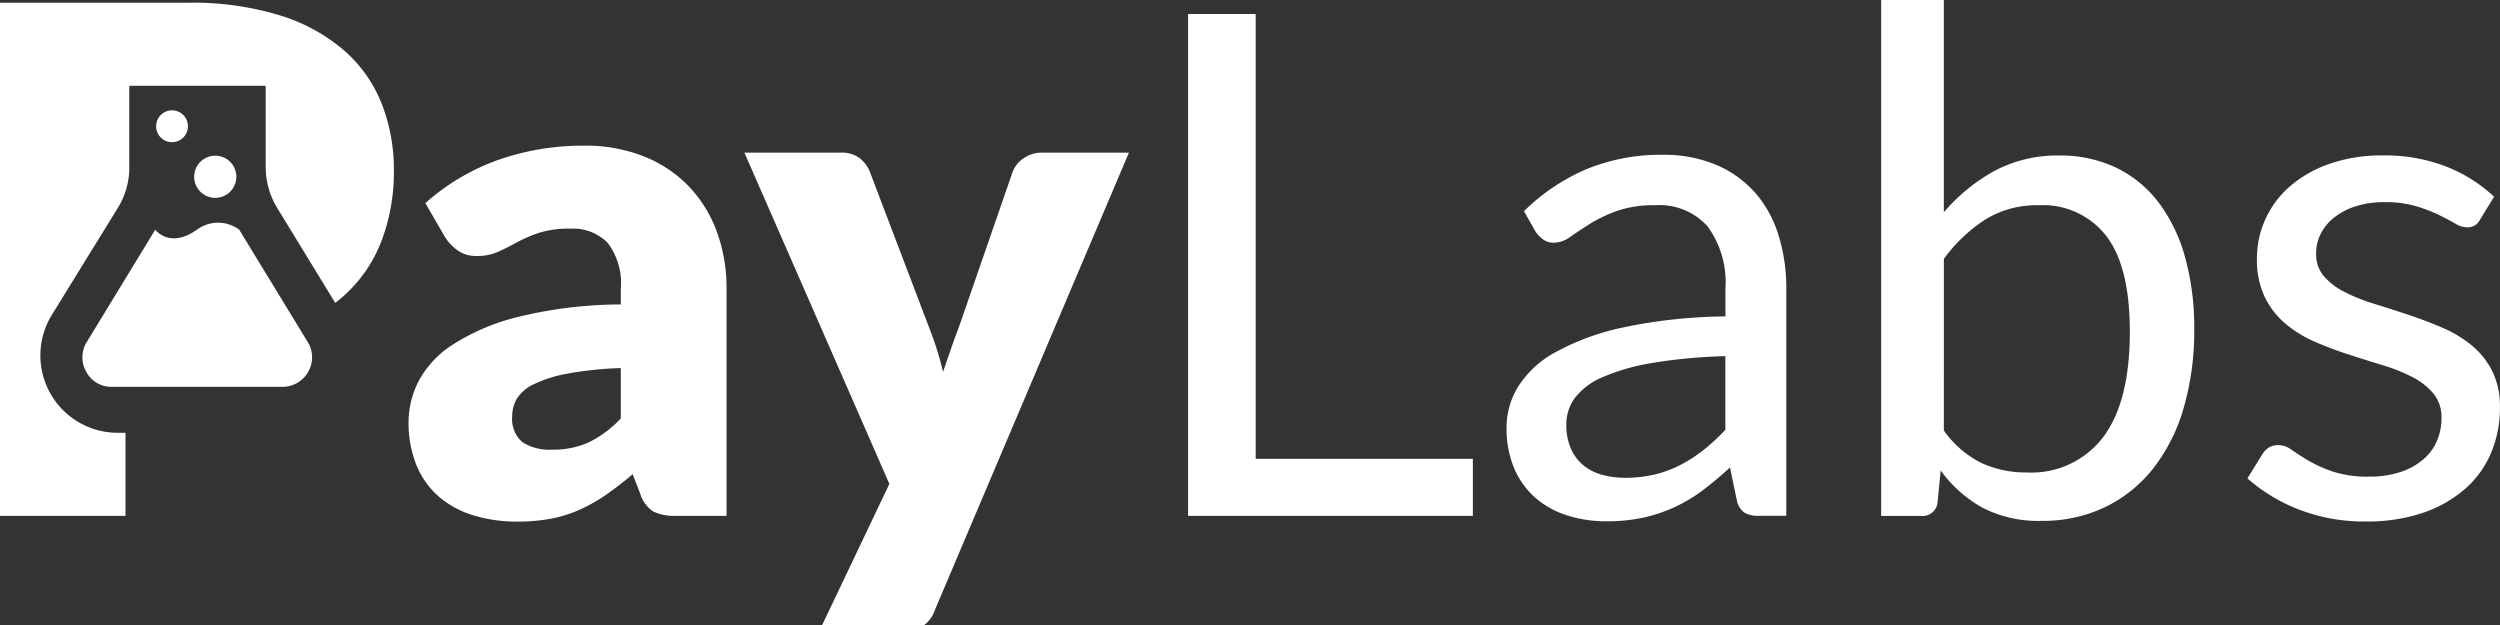<svg id="Grupo_38" data-name="Grupo 38" xmlns="http://www.w3.org/2000/svg" xmlns:xlink="http://www.w3.org/1999/xlink" width="164" height="41" viewBox="0 0 164 41">
  <rect x="0" y="0" width="164" height="41" fill="#333333" stroke="none"/>
  <defs>
    <clipPath id="clip-path">
      <rect id="Retângulo_117" data-name="Retângulo 117" width="164" height="41" fill="none"/>
    </clipPath>
  </defs>
  <g id="Grupo_37" data-name="Grupo 37" clip-path="url(#clip-path)">
    <path id="Caminho_338" data-name="Caminho 338" d="M101.442,39.549a14.489,14.489,0,0,1,4.791-2.837,16.772,16.772,0,0,1,5.64-.931,10.3,10.3,0,0,1,3.894.7,8.387,8.387,0,0,1,2.941,1.953,8.533,8.533,0,0,1,1.849,2.975,10.688,10.688,0,0,1,.643,3.767V60.065h-3.262a3.335,3.335,0,0,1-1.528-.275,2.105,2.105,0,0,1-.861-1.149l-.505-1.309q-.9.758-1.723,1.332a10.8,10.8,0,0,1-1.712.977,8.418,8.418,0,0,1-1.883.6,11.591,11.591,0,0,1-2.218.2,9.714,9.714,0,0,1-2.964-.425,6.183,6.183,0,0,1-2.262-1.252,5.507,5.507,0,0,1-1.436-2.056,7.429,7.429,0,0,1-.505-2.838,5.927,5.927,0,0,1,.643-2.608,6.442,6.442,0,0,1,2.229-2.412,14.2,14.2,0,0,1,4.273-1.826,28.665,28.665,0,0,1,6.777-.827V45.178a4.365,4.365,0,0,0-.861-3.021,3.172,3.172,0,0,0-2.447-.931,6.48,6.48,0,0,0-2.067.275,9.313,9.313,0,0,0-1.436.62q-.631.345-1.229.621a3.394,3.394,0,0,1-1.425.275,2.052,2.052,0,0,1-1.24-.368,3.189,3.189,0,0,1-.827-.873Zm12.821,10.821a23.727,23.727,0,0,0-3.516.367,8.557,8.557,0,0,0-2.182.689,2.652,2.652,0,0,0-1.114.942,2.226,2.226,0,0,0-.31,1.149,1.993,1.993,0,0,0,.666,1.711,3.248,3.248,0,0,0,1.953.494,5.656,5.656,0,0,0,2.412-.483,7.344,7.344,0,0,0,2.091-1.563Z" transform="translate(-73.539 -26.225)" fill="#fff"/>
    <path id="Caminho_339" data-name="Caminho 339" d="M208.049,37.5l-12.727,30a2.032,2.032,0,0,1-2.251,1.378h-5.331l4.595-9.649L182.825,37.5h6.295a1.968,1.968,0,0,1,1.275.367,2.195,2.195,0,0,1,.654.873l3.906,10.269a20.767,20.767,0,0,1,.9,2.872q.252-.735.505-1.47t.529-1.447l3.539-10.224a1.889,1.889,0,0,1,.734-.884,2.014,2.014,0,0,1,1.149-.356Z" transform="translate(-133.992 -27.486)" fill="#fff"/>
    <path id="Caminho_340" data-name="Caminho 340" d="M310.48,32.618v3.745H291.8V3.441h4.434V32.618Z" transform="translate(-213.861 -2.522)" fill="#fff"/>
    <path id="Caminho_341" data-name="Caminho 341" d="M371.131,41.716a13.3,13.3,0,0,1,4.159-2.78,12.848,12.848,0,0,1,4.939-.919,8.832,8.832,0,0,1,3.469.643,7.122,7.122,0,0,1,2.551,1.792,7.584,7.584,0,0,1,1.561,2.78,11.592,11.592,0,0,1,.529,3.583V61.7h-1.815a1.773,1.773,0,0,1-.919-.2,1.324,1.324,0,0,1-.5-.769l-.459-2.206a22.726,22.726,0,0,1-1.793,1.505,10.226,10.226,0,0,1-1.838,1.1,9.95,9.95,0,0,1-2.055.689,11.285,11.285,0,0,1-2.425.241,8.367,8.367,0,0,1-2.549-.38,5.884,5.884,0,0,1-2.079-1.137,5.346,5.346,0,0,1-1.4-1.919,6.7,6.7,0,0,1-.517-2.745,5.118,5.118,0,0,1,.759-2.654,6.638,6.638,0,0,1,2.457-2.262,16.146,16.146,0,0,1,4.435-1.62,33.827,33.827,0,0,1,6.707-.723V46.816a6.217,6.217,0,0,0-1.171-4.1,4.225,4.225,0,0,0-3.423-1.39,7.369,7.369,0,0,0-2.538.379,9.581,9.581,0,0,0-1.77.85q-.746.471-1.286.851a1.86,1.86,0,0,1-1.069.378,1.174,1.174,0,0,1-.712-.218,2.006,2.006,0,0,1-.505-.54Zm13.21,9.511a34.123,34.123,0,0,0-4.812.449,13.68,13.68,0,0,0-3.24.93,4.476,4.476,0,0,0-1.814,1.356,2.911,2.911,0,0,0-.564,1.746,3.852,3.852,0,0,0,.3,1.586,2.939,2.939,0,0,0,.816,1.091,3.272,3.272,0,0,0,1.217.62,5.584,5.584,0,0,0,1.506.2,8.3,8.3,0,0,0,1.975-.219,7.388,7.388,0,0,0,1.688-.632,9.529,9.529,0,0,0,1.517-.987,13.077,13.077,0,0,0,1.412-1.31Z" transform="translate(-271.159 -27.863)" fill="#fff"/>
    <path id="Caminho_342" data-name="Caminho 342" d="M466.126,13.923a11.963,11.963,0,0,1,3.32-2.711,8.741,8.741,0,0,1,4.261-1.01,8.485,8.485,0,0,1,3.688.781,7.654,7.654,0,0,1,2.791,2.263,10.576,10.576,0,0,1,1.757,3.6,17.194,17.194,0,0,1,.608,4.755,18.04,18.04,0,0,1-.689,5.147,11.675,11.675,0,0,1-1.987,3.963,9.02,9.02,0,0,1-3.159,2.55,9.418,9.418,0,0,1-4.181.907,7.966,7.966,0,0,1-3.871-.861,8.451,8.451,0,0,1-2.746-2.446l-.206,2.113a.984.984,0,0,1-1.057.873h-2.642V0h4.112Zm0,14.313a6.57,6.57,0,0,0,2.47,2.136,6.963,6.963,0,0,0,2.953.621,5.913,5.913,0,0,0,5.031-2.321q1.747-2.321,1.747-6.916,0-4.273-1.551-6.283a5.255,5.255,0,0,0-4.422-2.01,6.465,6.465,0,0,0-3.48.919,10.262,10.262,0,0,0-2.746,2.6Z" transform="translate(-338.61)" fill="#fff"/>
    <path id="Caminho_343" data-name="Caminho 343" d="M567.238,42.4a.9.9,0,0,1-.85.506,1.6,1.6,0,0,1-.782-.253q-.436-.253-1.068-.563a9.973,9.973,0,0,0-1.5-.574,7.2,7.2,0,0,0-2.068-.265,6.105,6.105,0,0,0-1.861.265,4.454,4.454,0,0,0-1.412.723,3.21,3.21,0,0,0-.9,1.069,2.861,2.861,0,0,0-.31,1.321A2.2,2.2,0,0,0,557,46.118a4.488,4.488,0,0,0,1.366,1.034,11.9,11.9,0,0,0,1.93.769q1.08.334,2.217.712t2.217.838a8.078,8.078,0,0,1,1.93,1.149,5.247,5.247,0,0,1,1.368,1.689,5.168,5.168,0,0,1,.517,2.4,7.613,7.613,0,0,1-.574,2.975,6.508,6.508,0,0,1-1.7,2.367,8.227,8.227,0,0,1-2.757,1.574,11.345,11.345,0,0,1-3.768.574,11.742,11.742,0,0,1-4.41-.793,11.177,11.177,0,0,1-3.355-2.033l.965-1.563a1.408,1.408,0,0,1,.437-.459,1.177,1.177,0,0,1,.642-.161,1.536,1.536,0,0,1,.873.321q.459.322,1.114.712a8.442,8.442,0,0,0,1.6.712,7.307,7.307,0,0,0,2.343.322,6.374,6.374,0,0,0,2.09-.311,4.374,4.374,0,0,0,1.493-.838,3.328,3.328,0,0,0,.885-1.218,3.772,3.772,0,0,0,.287-1.47,2.44,2.44,0,0,0-.517-1.6,4.372,4.372,0,0,0-1.367-1.08,11.089,11.089,0,0,0-1.941-.781q-1.092-.333-2.229-.7t-2.227-.838a7.834,7.834,0,0,1-1.942-1.184,5.351,5.351,0,0,1-1.367-1.757,5.684,5.684,0,0,1-.517-2.539,6.185,6.185,0,0,1,.552-2.561,6.264,6.264,0,0,1,1.608-2.16,7.911,7.911,0,0,1,2.6-1.482,10.386,10.386,0,0,1,3.515-.551,11.1,11.1,0,0,1,4.124.723,9.772,9.772,0,0,1,3.159,1.987Z" transform="translate(-404.549 -27.991)" fill="#fff"/>
    <path id="Caminho_344" data-name="Caminho 344" d="M25.051,7.323a9.05,9.05,0,0,0-2.437-3.489,11.744,11.744,0,0,0-4.206-2.322A19.585,19.585,0,0,0,12.3.669H0V34.331H8.232v-5.45H7.714A5.074,5.074,0,0,1,3.406,21.14l4.345-7.048a5,5,0,0,0,.731-2.629V6.119h8.947v5.344a5.19,5.19,0,0,0,.731,2.629l3.832,6.267c.2-.151.386-.305.566-.468a9.266,9.266,0,0,0,2.471-3.6,12.75,12.75,0,0,0,.809-4.621,11.827,11.827,0,0,0-.785-4.343" transform="translate(0 -0.49)" fill="#fff"/>
    <path id="Caminho_345" data-name="Caminho 345" d="M30.512,55.135a2.331,2.331,0,0,0-2.774,0c-1.8,1.278-2.734,0-2.734,0l-4.485,7.358a1.908,1.908,0,0,0-.039,1.967,1.858,1.858,0,0,0,1.692.984H33.345a1.932,1.932,0,0,0,1.692-.984A1.9,1.9,0,0,0,35,62.493Z" transform="translate(-14.82 -40.068)" fill="#fff"/>
    <path id="Caminho_346" data-name="Caminho 346" d="M50.457,39.623a1.383,1.383,0,1,1-1.383-1.383,1.383,1.383,0,0,1,1.383,1.383" transform="translate(-34.953 -28.026)" fill="#fff"/>
    <path id="Caminho_347" data-name="Caminho 347" d="M40.43,28.145A1.044,1.044,0,1,1,39.386,27.1a1.044,1.044,0,0,1,1.044,1.044" transform="translate(-28.101 -19.862)" fill="#fff"/>
  </g>
</svg>
